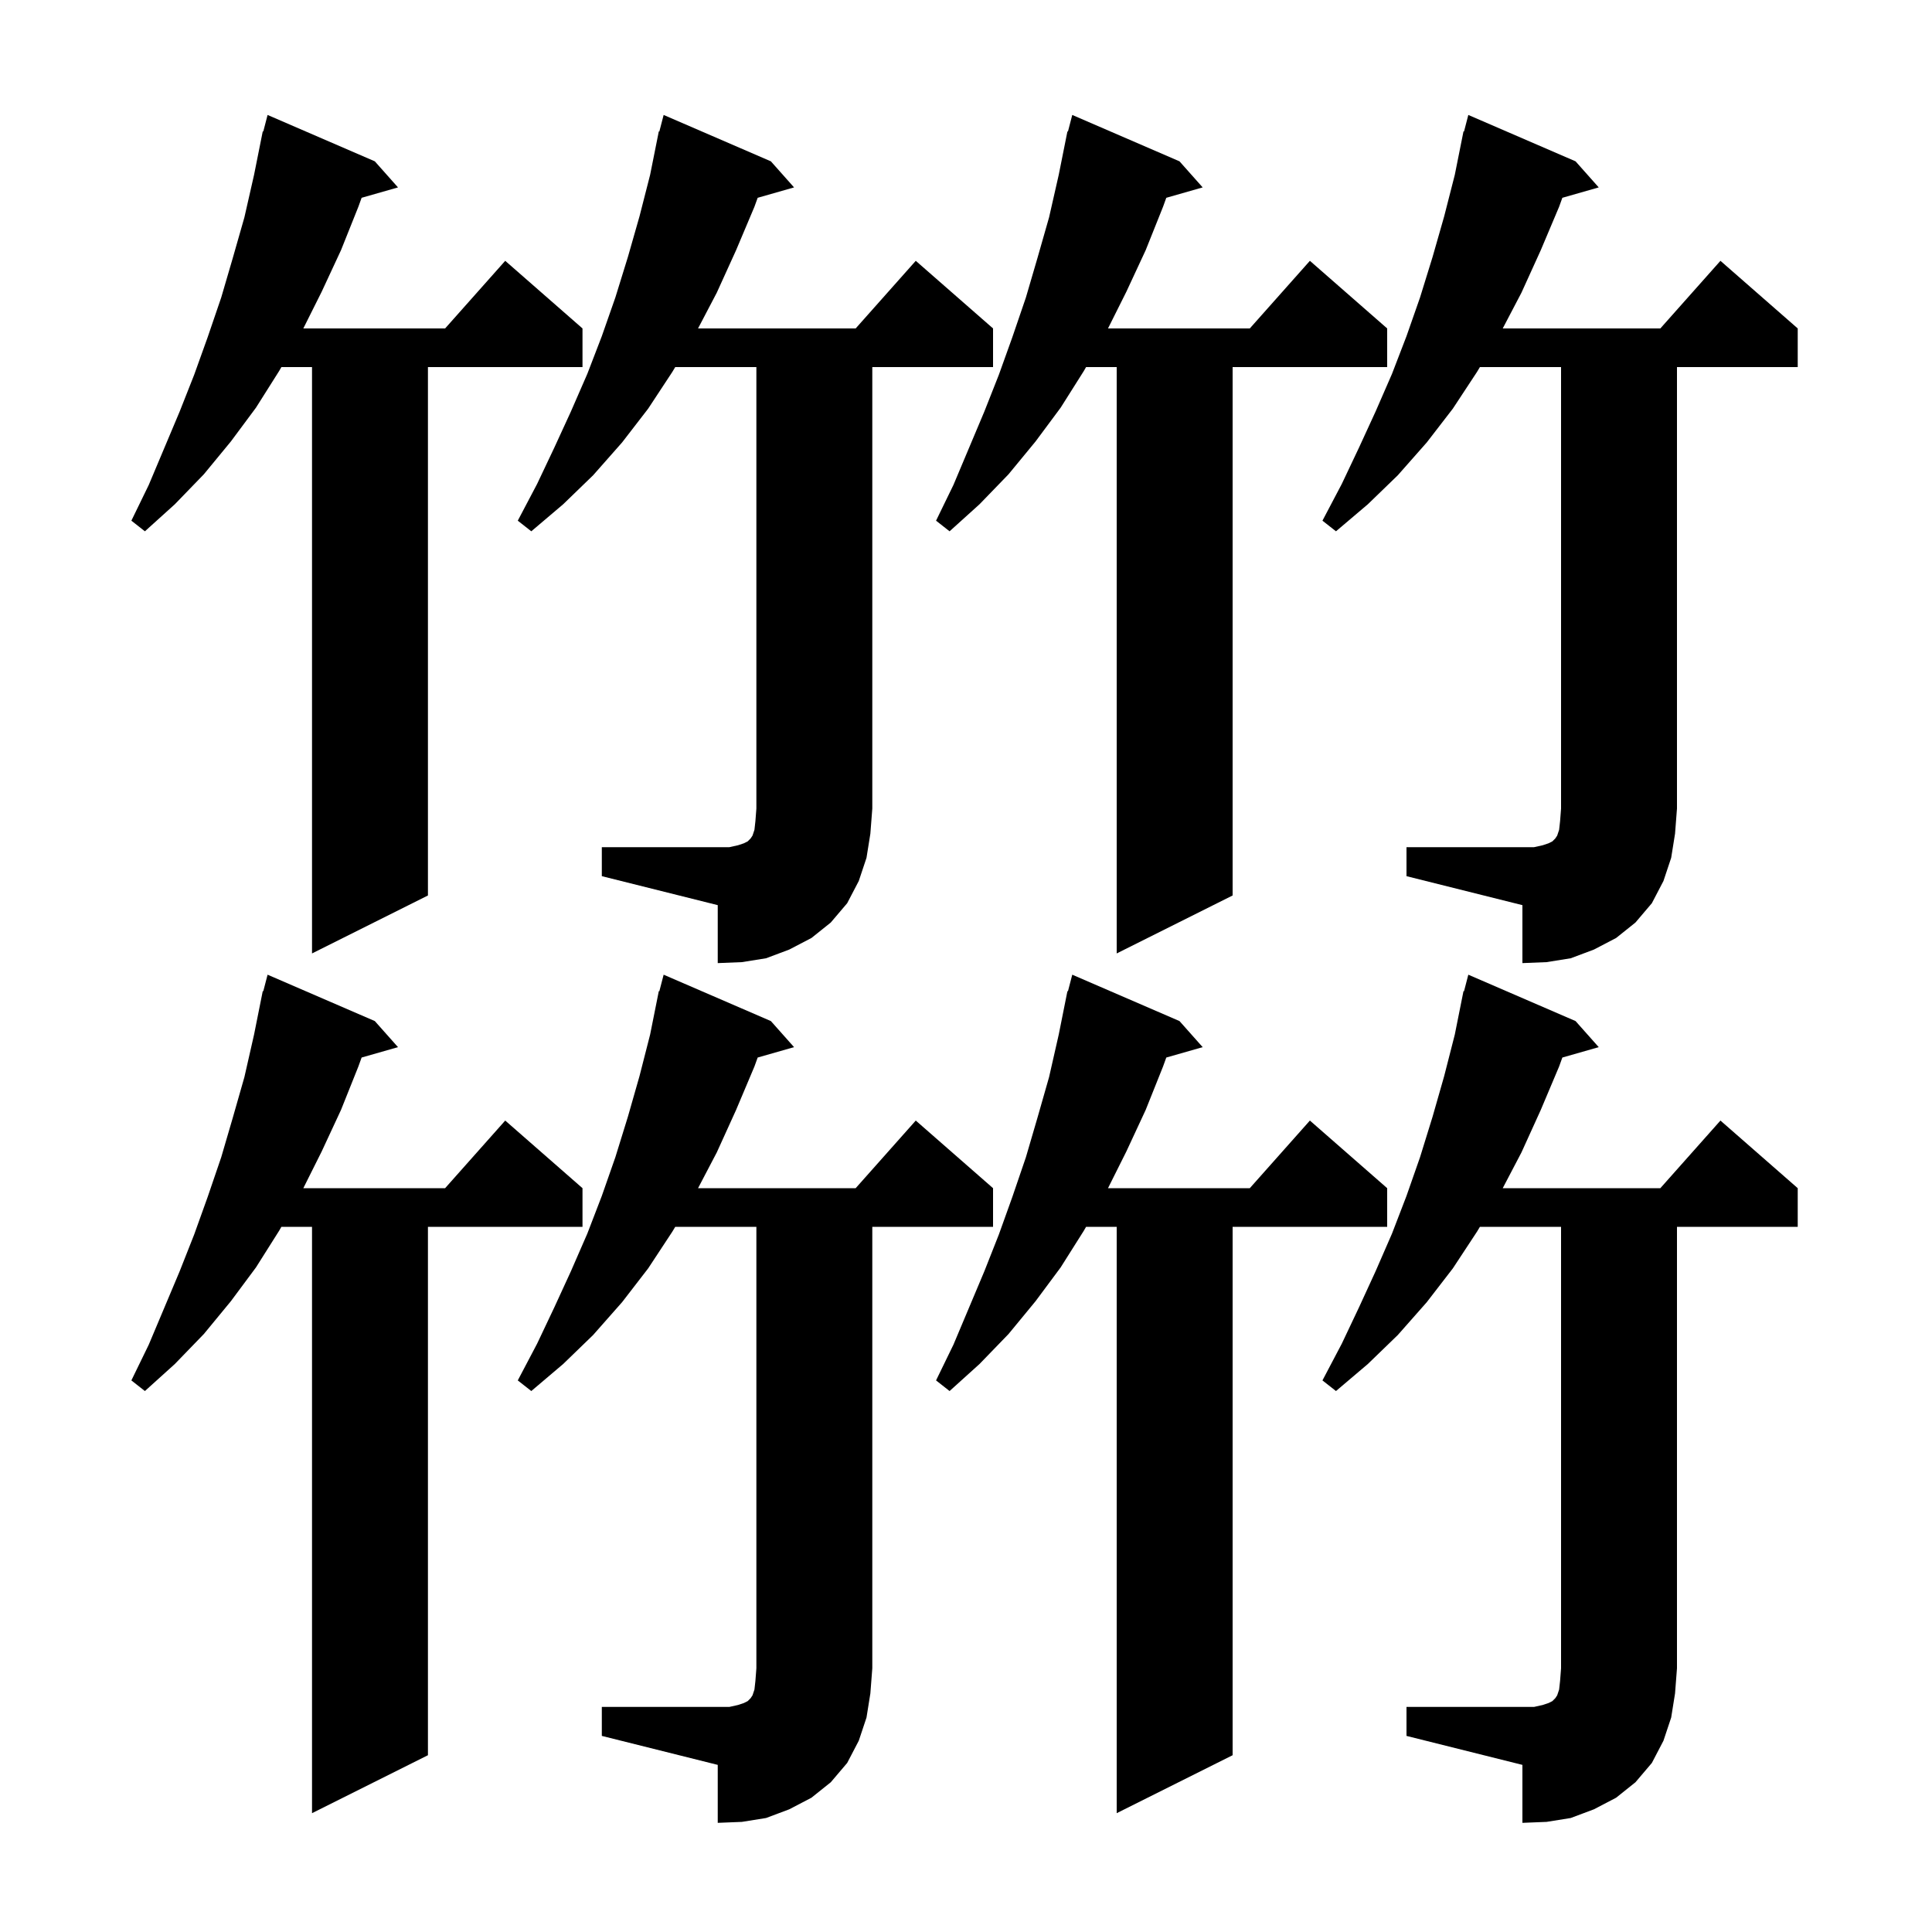 <svg xmlns="http://www.w3.org/2000/svg" xmlns:xlink="http://www.w3.org/1999/xlink" version="1.1" baseProfile="full" viewBox="0 0 200 200" width="200" height="200">
<g fill="black">
<path d="M 145.6 176.7 L 158.8 176.7 L 159.7 176.5 L 160.3 176.3 L 160.7 176.1 L 161.0 175.8 L 161.2 175.5 L 161.4 174.9 L 161.5 174.0 L 161.6 172.7 L 161.6 127.0 L 153.2 127.0 L 152.9 127.5 L 150.4 131.3 L 147.7 134.8 L 144.7 138.2 L 141.6 141.2 L 138.3 144.0 L 136.9 142.9 L 138.9 139.1 L 140.7 135.3 L 142.4 131.6 L 144.1 127.7 L 145.6 123.8 L 147.0 119.8 L 148.3 115.6 L 149.5 111.4 L 150.6 107.1 L 151.5 102.6 L 151.555 102.615 L 152.0 100.9 L 163.1 105.7 L 165.5 108.4 L 161.734 109.476 L 161.4 110.4 L 159.5 114.9 L 157.5 119.3 L 155.562 123.0 L 171.878 123.0 L 178.1 116.0 L 186.1 123.0 L 186.1 127.0 L 173.6 127.0 L 173.6 172.7 L 173.4 175.3 L 173.0 177.8 L 172.2 180.2 L 171.0 182.5 L 169.3 184.5 L 167.3 186.1 L 165.0 187.3 L 162.6 188.2 L 160.1 188.6 L 157.6 188.7 L 157.6 182.7 L 145.6 179.7 Z M 62.3 176.7 L 75.5 176.7 L 76.4 176.5 L 77.0 176.3 L 77.4 176.1 L 77.7 175.8 L 77.9 175.5 L 78.1 174.9 L 78.2 174.0 L 78.3 172.7 L 78.3 127.0 L 69.9 127.0 L 69.6 127.5 L 67.1 131.3 L 64.4 134.8 L 61.4 138.2 L 58.3 141.2 L 55.0 144.0 L 53.6 142.9 L 55.6 139.1 L 57.4 135.3 L 59.1 131.6 L 60.8 127.7 L 62.3 123.8 L 63.7 119.8 L 65.0 115.6 L 66.2 111.4 L 67.3 107.1 L 68.2 102.6 L 68.255 102.615 L 68.7 100.9 L 79.8 105.7 L 82.2 108.4 L 78.434 109.476 L 78.1 110.4 L 76.2 114.9 L 74.2 119.3 L 72.262 123.0 L 88.578 123.0 L 94.8 116.0 L 102.8 123.0 L 102.8 127.0 L 90.3 127.0 L 90.3 172.7 L 90.1 175.3 L 89.7 177.8 L 88.9 180.2 L 87.7 182.5 L 86.0 184.5 L 84.0 186.1 L 81.7 187.3 L 79.3 188.2 L 76.8 188.6 L 74.3 188.7 L 74.3 182.7 L 62.3 179.7 Z M 122.1 105.7 L 124.5 108.4 L 120.734 109.476 L 120.4 110.4 L 118.6 114.9 L 116.6 119.2 L 114.7 123.0 L 129.378 123.0 L 135.6 116.0 L 143.6 123.0 L 143.6 127.0 L 127.6 127.0 L 127.6 181.7 L 115.6 187.7 L 115.6 127.0 L 112.43 127.0 L 112.2 127.4 L 109.8 131.2 L 107.2 134.7 L 104.4 138.1 L 101.4 141.2 L 98.3 144.0 L 96.9 142.9 L 98.7 139.2 L 101.9 131.6 L 103.4 127.8 L 104.8 123.9 L 106.2 119.8 L 107.4 115.7 L 108.6 111.5 L 109.6 107.1 L 110.5 102.6 L 110.555 102.615 L 111.0 100.9 Z M 38.8 105.7 L 41.2 108.4 L 37.434 109.476 L 37.1 110.4 L 35.3 114.9 L 33.3 119.2 L 31.4 123.0 L 46.078 123.0 L 52.3 116.0 L 60.3 123.0 L 60.3 127.0 L 44.3 127.0 L 44.3 181.7 L 32.3 187.7 L 32.3 127.0 L 29.13 127.0 L 28.9 127.4 L 26.5 131.2 L 23.9 134.7 L 21.1 138.1 L 18.1 141.2 L 15.0 144.0 L 13.6 142.9 L 15.4 139.2 L 18.6 131.6 L 20.1 127.8 L 21.5 123.9 L 22.9 119.8 L 24.1 115.7 L 25.3 111.5 L 26.3 107.1 L 27.2 102.6 L 27.255 102.615 L 27.7 100.9 Z M 145.6 87.7 L 158.8 87.7 L 159.7 87.5 L 160.3 87.3 L 160.7 87.1 L 161.0 86.8 L 161.2 86.5 L 161.4 85.9 L 161.5 85.0 L 161.6 83.7 L 161.6 38.0 L 153.2 38.0 L 152.9 38.5 L 150.4 42.3 L 147.7 45.8 L 144.7 49.2 L 141.6 52.2 L 138.3 55.0 L 136.9 53.9 L 138.9 50.1 L 140.7 46.3 L 142.4 42.6 L 144.1 38.7 L 145.6 34.8 L 147.0 30.8 L 148.3 26.6 L 149.5 22.4 L 150.6 18.1 L 151.5 13.6 L 151.555 13.615 L 152.0 11.9 L 163.1 16.7 L 165.5 19.4 L 161.734 20.476 L 161.4 21.4 L 159.5 25.9 L 157.5 30.3 L 155.562 34.0 L 171.878 34.0 L 178.1 27.0 L 186.1 34.0 L 186.1 38.0 L 173.6 38.0 L 173.6 83.7 L 173.4 86.3 L 173.0 88.8 L 172.2 91.2 L 171.0 93.5 L 169.3 95.5 L 167.3 97.1 L 165.0 98.3 L 162.6 99.2 L 160.1 99.6 L 157.6 99.7 L 157.6 93.7 L 145.6 90.7 Z M 62.3 87.7 L 75.5 87.7 L 76.4 87.5 L 77.0 87.3 L 77.4 87.1 L 77.7 86.8 L 77.9 86.5 L 78.1 85.9 L 78.2 85.0 L 78.3 83.7 L 78.3 38.0 L 69.9 38.0 L 69.6 38.5 L 67.1 42.3 L 64.4 45.8 L 61.4 49.2 L 58.3 52.2 L 55.0 55.0 L 53.6 53.9 L 55.6 50.1 L 57.4 46.3 L 59.1 42.6 L 60.8 38.7 L 62.3 34.8 L 63.7 30.8 L 65.0 26.6 L 66.2 22.4 L 67.3 18.1 L 68.2 13.6 L 68.255 13.615 L 68.7 11.9 L 79.8 16.7 L 82.2 19.4 L 78.434 20.476 L 78.1 21.4 L 76.2 25.9 L 74.2 30.3 L 72.262 34.0 L 88.578 34.0 L 94.8 27.0 L 102.8 34.0 L 102.8 38.0 L 90.3 38.0 L 90.3 83.7 L 90.1 86.3 L 89.7 88.8 L 88.9 91.2 L 87.7 93.5 L 86.0 95.5 L 84.0 97.1 L 81.7 98.3 L 79.3 99.2 L 76.8 99.6 L 74.3 99.7 L 74.3 93.7 L 62.3 90.7 Z M 122.1 16.7 L 124.5 19.4 L 120.734 20.476 L 120.4 21.4 L 118.6 25.9 L 116.6 30.2 L 114.7 34.0 L 129.378 34.0 L 135.6 27.0 L 143.6 34.0 L 143.6 38.0 L 127.6 38.0 L 127.6 92.7 L 115.6 98.7 L 115.6 38.0 L 112.43 38.0 L 112.2 38.4 L 109.8 42.2 L 107.2 45.7 L 104.4 49.1 L 101.4 52.2 L 98.3 55.0 L 96.9 53.9 L 98.7 50.2 L 101.9 42.6 L 103.4 38.8 L 104.8 34.9 L 106.2 30.8 L 107.4 26.7 L 108.6 22.5 L 109.6 18.1 L 110.5 13.6 L 110.555 13.615 L 111.0 11.9 Z M 38.8 16.7 L 41.2 19.4 L 37.434 20.476 L 37.1 21.4 L 35.3 25.9 L 33.3 30.2 L 31.4 34.0 L 46.078 34.0 L 52.3 27.0 L 60.3 34.0 L 60.3 38.0 L 44.3 38.0 L 44.3 92.7 L 32.3 98.7 L 32.3 38.0 L 29.13 38.0 L 28.9 38.4 L 26.5 42.2 L 23.9 45.7 L 21.1 49.1 L 18.1 52.2 L 15.0 55.0 L 13.6 53.9 L 15.4 50.2 L 18.6 42.6 L 20.1 38.8 L 21.5 34.9 L 22.9 30.8 L 24.1 26.7 L 25.3 22.5 L 26.3 18.1 L 27.2 13.6 L 27.255 13.615 L 27.7 11.9 Z " />
</g>
</svg>
